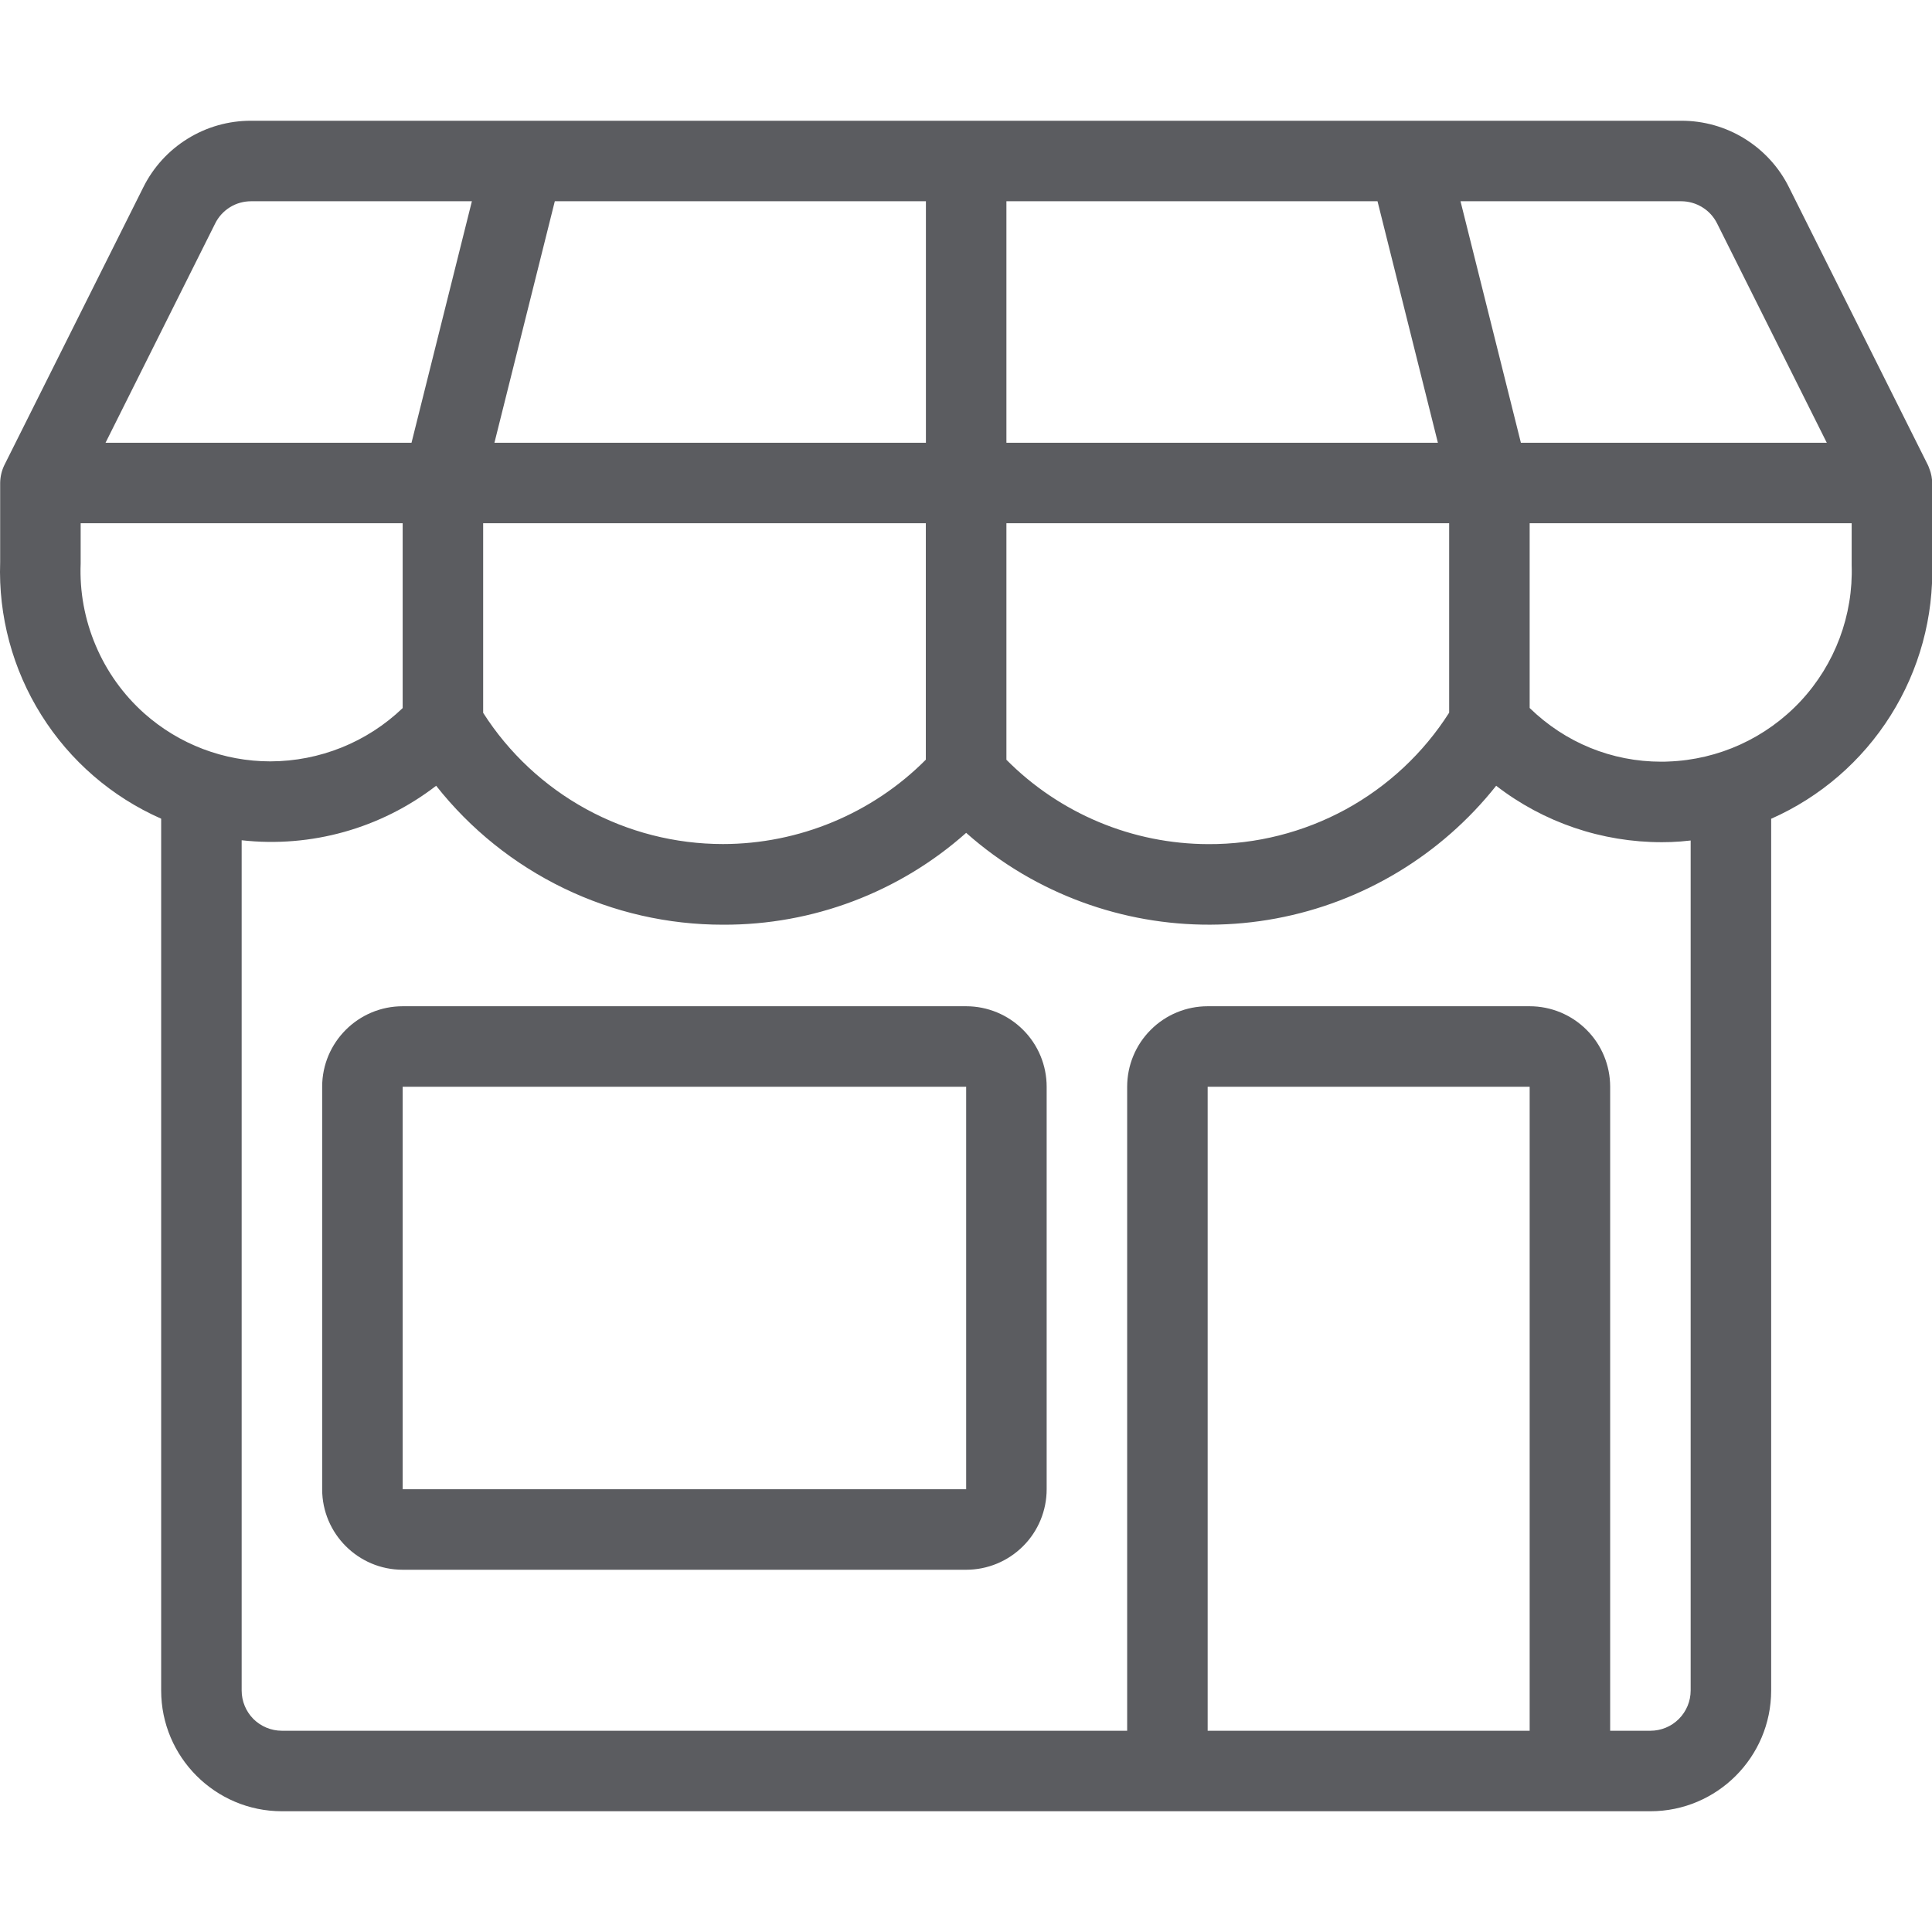 <svg width="24" height="24" viewBox="0 0 24 24" fill="none" xmlns="http://www.w3.org/2000/svg">
<g clip-path="url(#clip0_1_113718)">
<path d="M5.002 19.5C4.451 19.5 4.002 19.052 4.002 18.5V13.5C4.002 12.948 4.451 12.5 5.002 12.5H12.002C12.267 12.5 12.521 12.605 12.709 12.793C12.897 12.98 13.002 13.235 13.002 13.5V18.5C13.002 18.765 12.897 19.02 12.709 19.207C12.521 19.395 12.267 19.5 12.002 19.5H5.002ZM5.002 18.5H12.002V13.5H5.002V18.5Z" fill="#5B5C60"/>
<path d="M3.502 22.5C2.675 22.5 2.002 21.827 2.002 21V10.17C1.388 9.899 0.87 9.451 0.514 8.883C0.157 8.315 -0.021 7.653 0.002 6.983V6C0.003 5.924 0.02 5.849 0.053 5.78L1.779 2.329C1.903 2.079 2.094 1.869 2.331 1.723C2.568 1.576 2.841 1.499 3.12 1.5H20.884C21.163 1.499 21.436 1.576 21.673 1.723C21.91 1.87 22.102 2.08 22.225 2.33L23.949 5.777C23.955 5.788 23.96 5.803 23.965 5.817L23.971 5.833C23.991 5.886 24.002 5.943 24.002 6V6.996C24.022 7.664 23.842 8.323 23.486 8.888C23.13 9.454 22.613 9.901 22.002 10.171V21C22.002 21.827 21.329 22.5 20.502 22.5H3.502ZM20.502 21.5C20.635 21.5 20.762 21.447 20.855 21.354C20.949 21.26 21.002 21.133 21.002 21V10.441C20.919 10.451 20.837 10.457 20.759 10.46L20.645 10.462C19.9 10.463 19.175 10.217 18.586 9.761C17.902 10.623 16.93 11.209 15.849 11.41C14.768 11.611 13.65 11.414 12.702 10.856C12.453 10.709 12.218 10.538 12.002 10.346C11.171 11.085 10.096 11.491 8.984 11.487C8.298 11.488 7.62 11.333 7.003 11.034C6.385 10.735 5.843 10.3 5.418 9.761C4.731 10.291 3.865 10.534 3.002 10.438V21C3.002 21.133 3.055 21.26 3.148 21.354C3.242 21.447 3.369 21.5 3.502 21.5H14.002V13.5C14.002 13.235 14.107 12.98 14.295 12.793C14.482 12.605 14.737 12.5 15.002 12.5H19.002C19.267 12.5 19.521 12.605 19.709 12.793C19.897 12.98 20.002 13.235 20.002 13.5V21.5H20.502ZM19.002 21.5V13.5H15.002V21.5H19.002ZM12.502 9.438C12.83 9.769 13.221 10.032 13.651 10.212C14.081 10.392 14.543 10.485 15.009 10.486C15.605 10.489 16.192 10.34 16.716 10.055C17.239 9.769 17.682 9.356 18.002 8.853V6.5H12.502V9.438ZM6.002 8.855C6.321 9.355 6.762 9.766 7.282 10.051C7.803 10.336 8.387 10.485 8.98 10.485C9.925 10.485 10.839 10.104 11.501 9.437V6.5H6.002V8.855ZM19.002 8.795C19.445 9.226 20.022 9.462 20.637 9.462C20.666 9.462 20.694 9.462 20.723 9.46C21.349 9.438 21.94 9.168 22.368 8.71C22.795 8.252 23.023 7.643 23.002 7.017V6.5H19.002V8.795ZM1.002 7C0.988 7.349 1.052 7.697 1.189 8.019C1.325 8.341 1.531 8.629 1.792 8.862C2.224 9.246 2.78 9.458 3.358 9.458C3.971 9.457 4.56 9.22 5.002 8.796V6.5H1.002V7ZM22.693 5.5L21.331 2.777C21.29 2.694 21.226 2.623 21.147 2.575C21.068 2.526 20.977 2.5 20.884 2.5H18.143L18.893 5.5H22.693ZM17.862 5.5L17.112 2.5H12.502V5.5H17.862ZM11.502 5.5V2.5H6.892L6.142 5.5H11.502ZM5.112 5.5L5.862 2.5H3.12C3.027 2.5 2.936 2.525 2.857 2.574C2.778 2.623 2.714 2.693 2.673 2.776L1.311 5.5H5.112Z" fill="#5B5C60"/>
</g>
<defs>
<clipPath id="clip0_1_113718">
<rect width="24" height="24" fill="white"/>
</clipPath>
</defs>
</svg>
